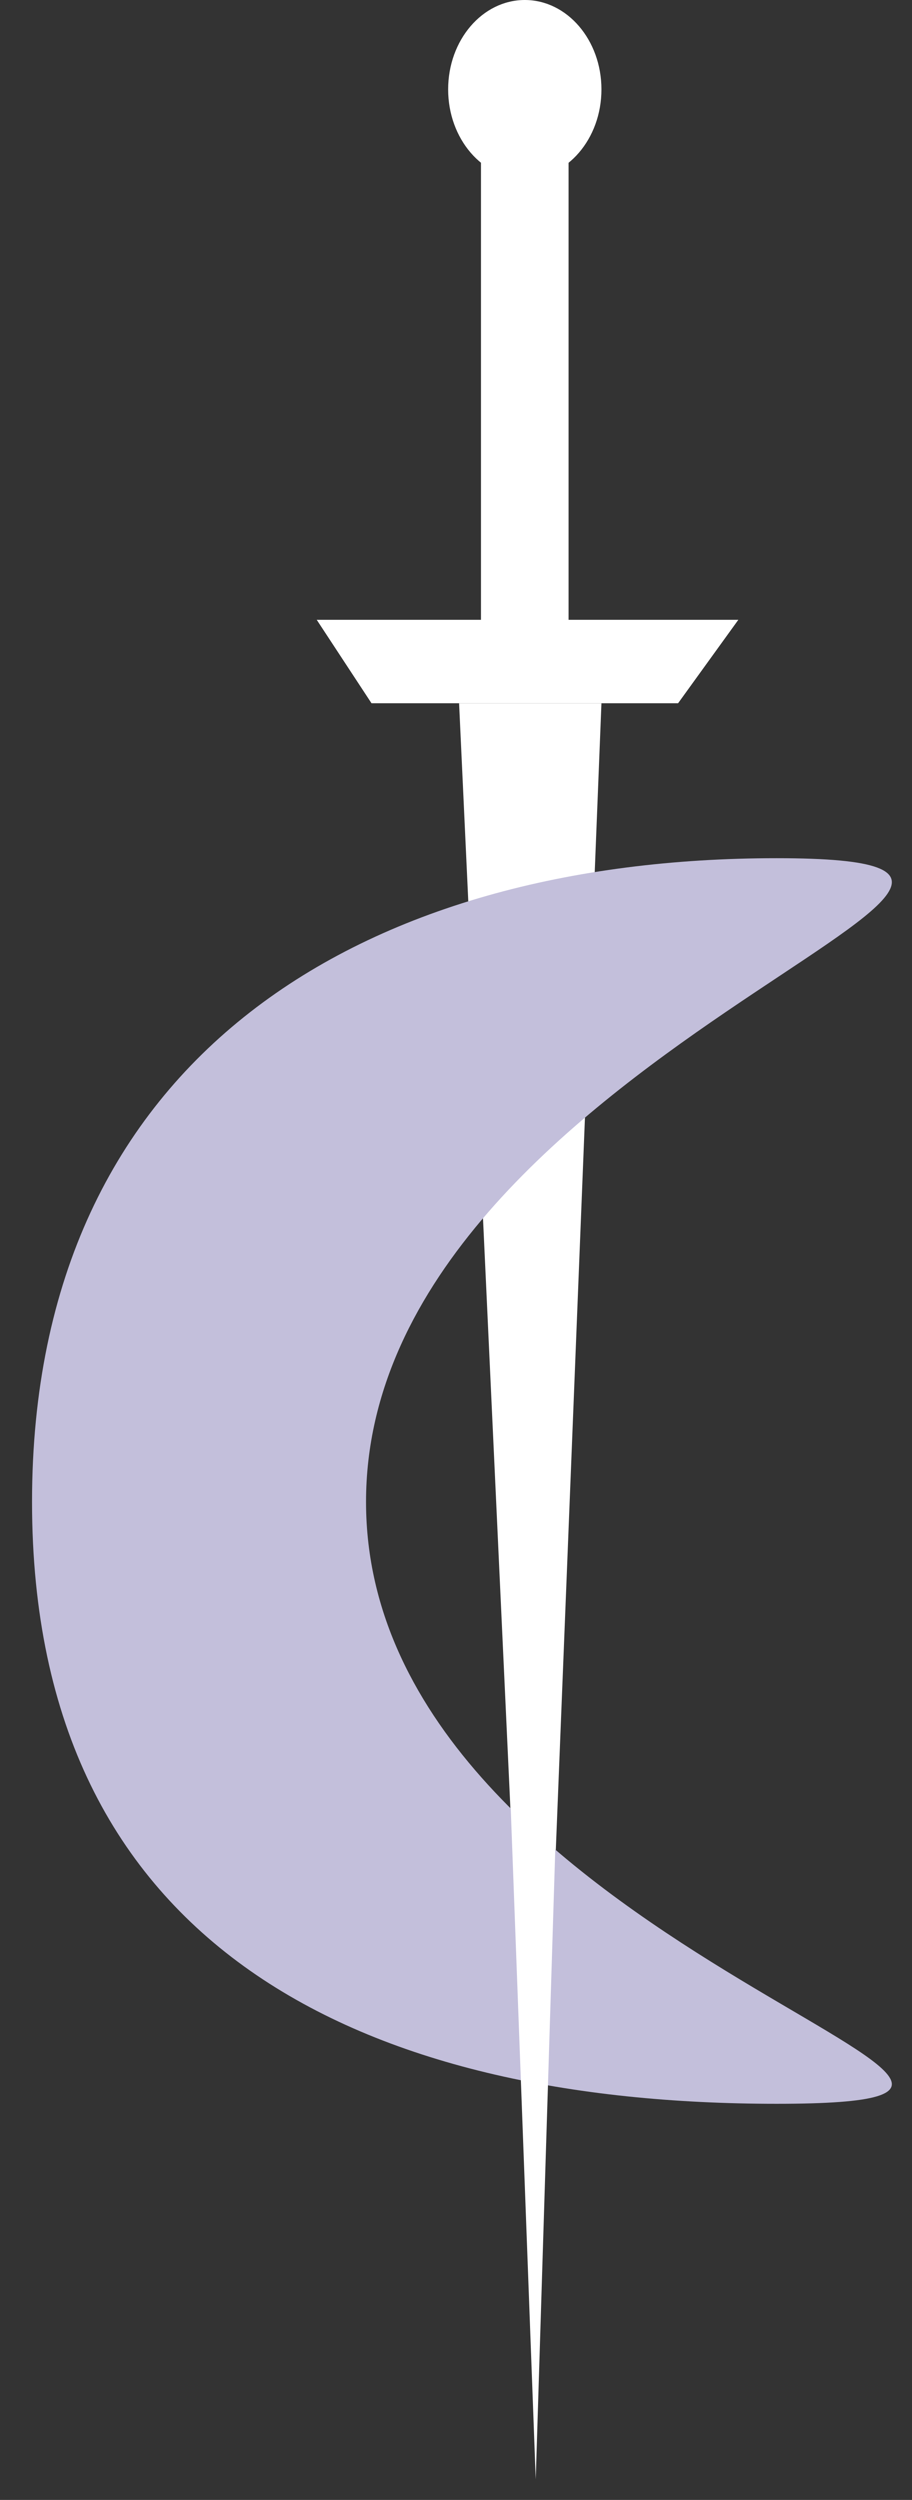 <svg width="23" height="63" viewBox="0 0 23 63" fill="none" xmlns="http://www.w3.org/2000/svg">
<rect x="0" y="0" width="23" height="63" fill="#333333" stroke="none"/>
<path d="M11.578 17.722H15.168L13.511 59.325L11.578 17.722Z" fill="white"/>
<path d="M9.231 37.848C9.231 49.129 29.957 53.017 19.586 53.017C9.215 53.017 0.808 49.129 0.808 37.848C0.808 26.567 9.215 21.627 19.586 21.627C29.957 21.627 9.231 26.567 9.231 37.848Z" fill="#C3BFDB"/>
<path d="M12.682 40.251H14.201L13.511 62.479L12.682 40.251Z" fill="white"/>
<path d="M7.988 15.62H18.62L17.101 17.722H9.369L7.988 15.62Z" fill="white"/>
<rect x="12.13" y="2.703" width="2.209" height="13.217" fill="white"/>
<ellipse cx="13.235" cy="2.253" rx="1.933" ry="2.253" fill="white"/>
</svg>

